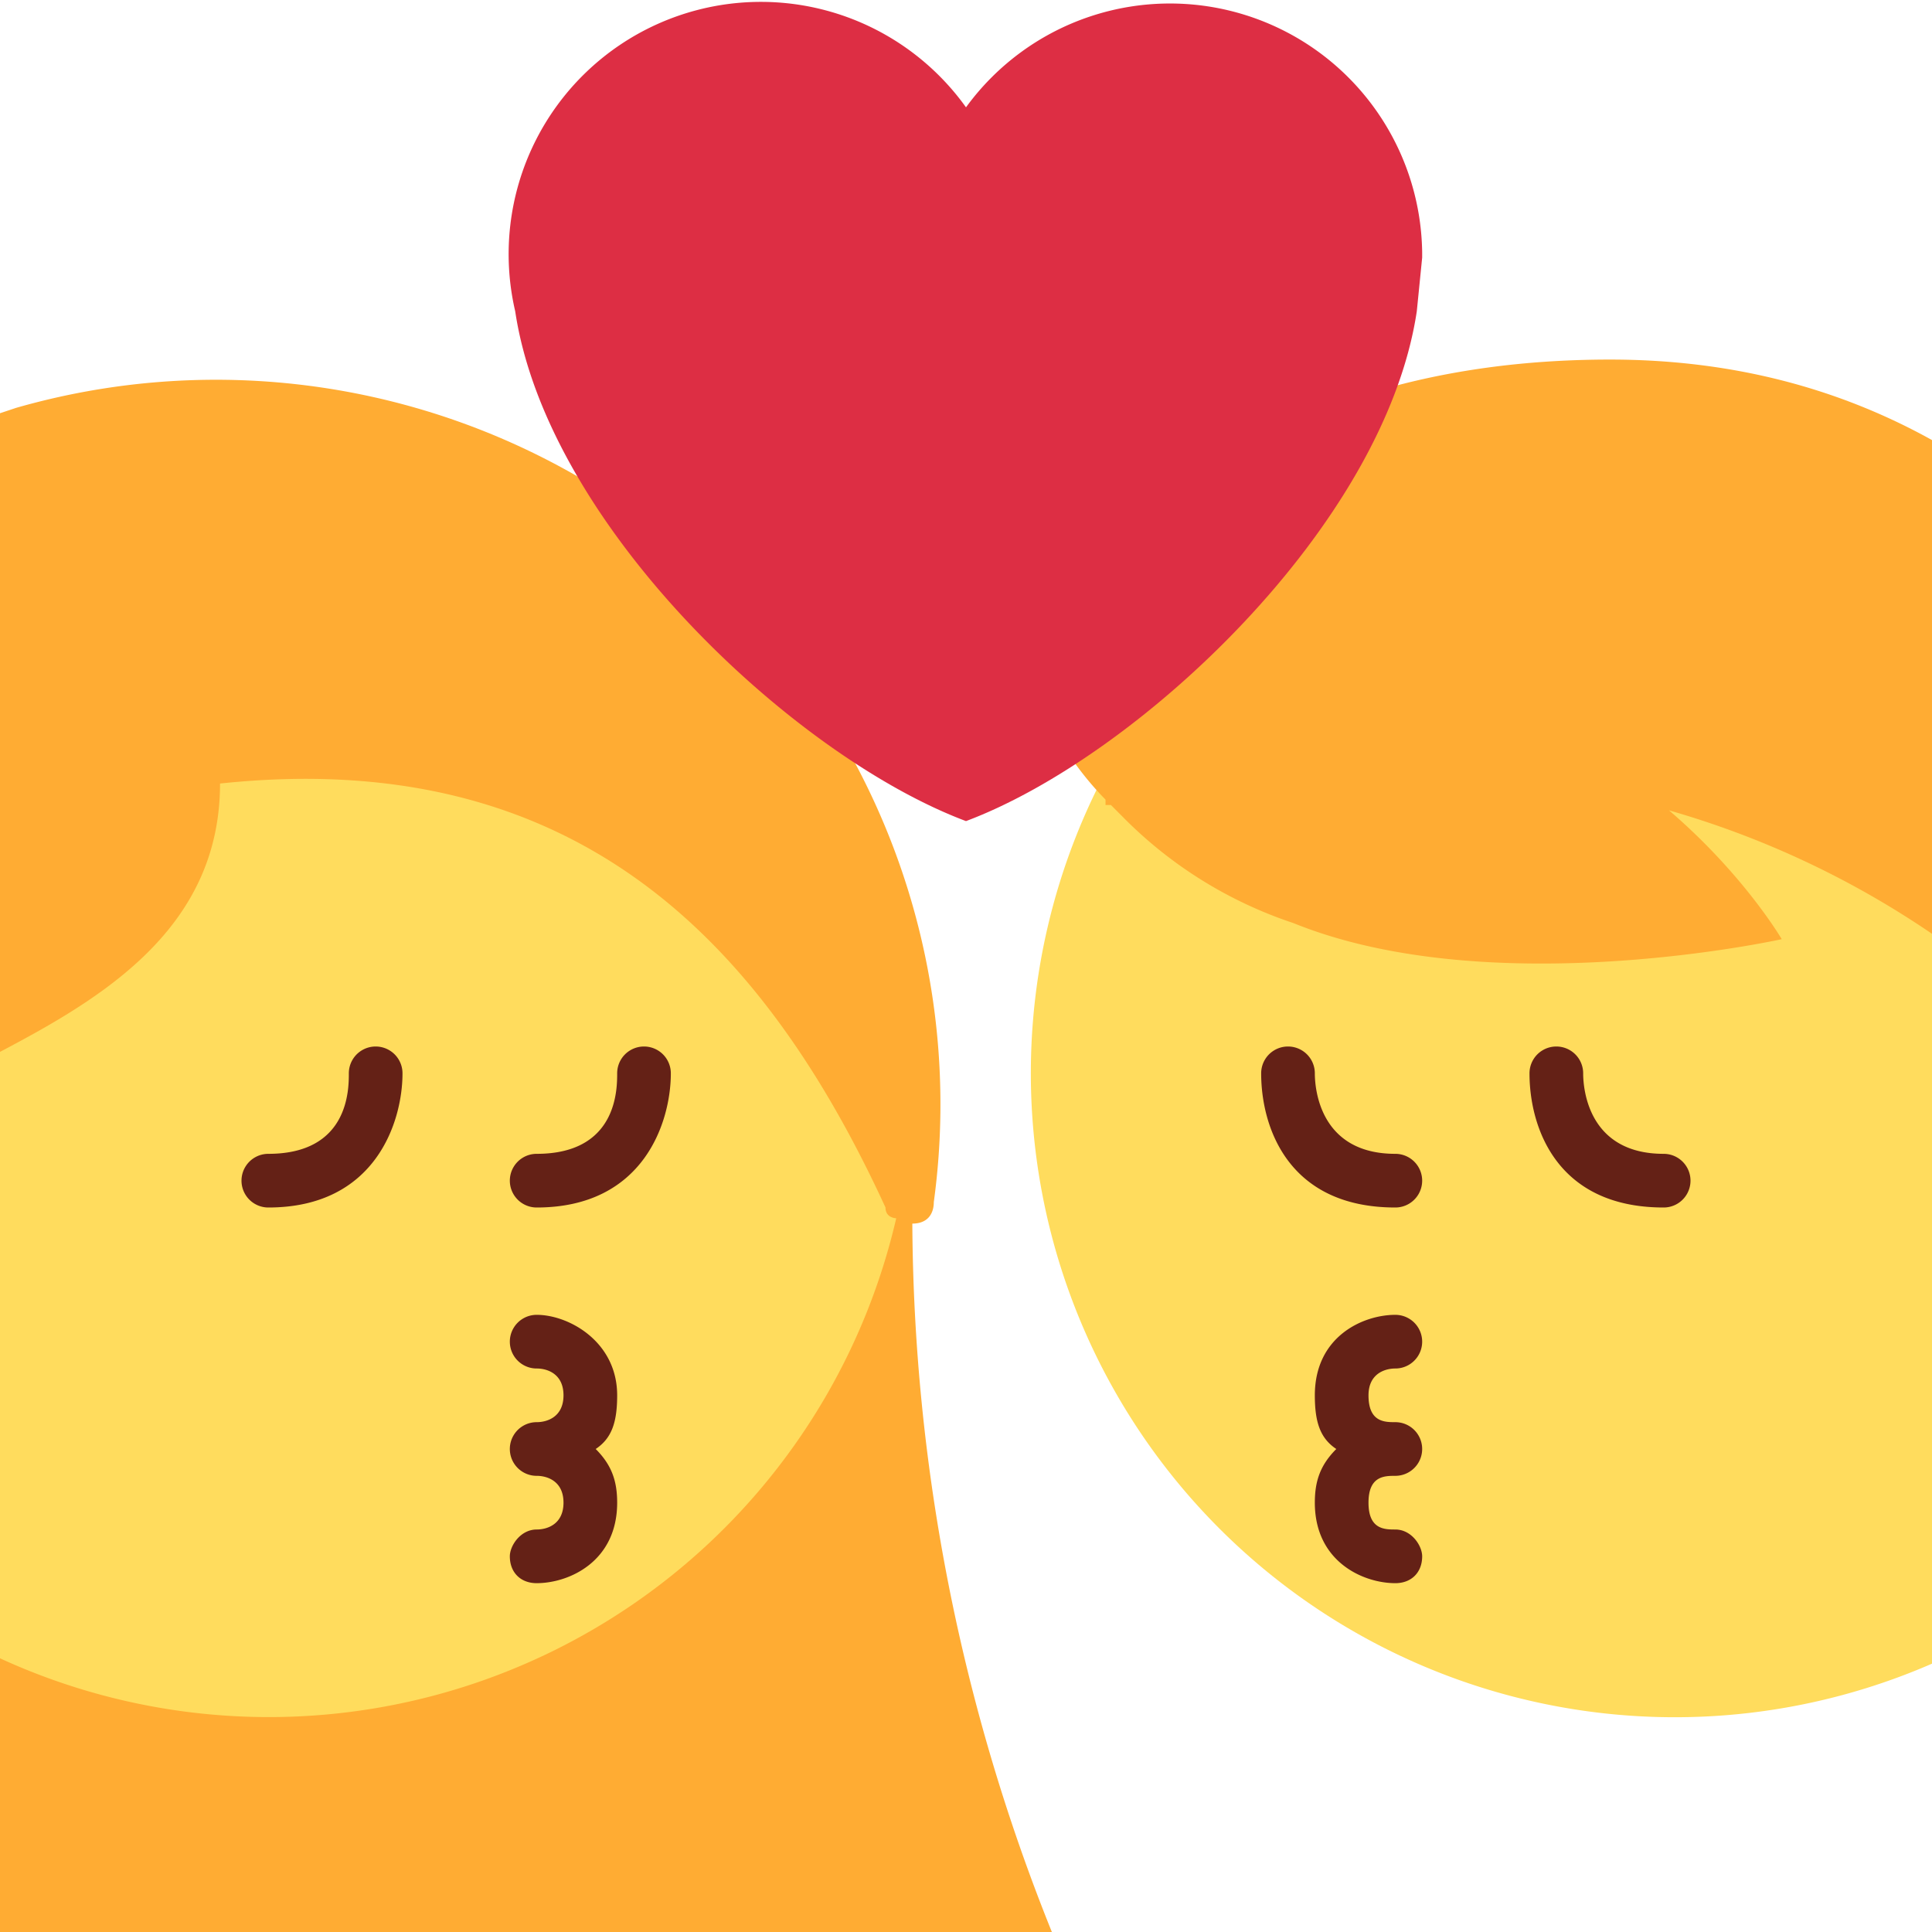 <svg xmlns="http://www.w3.org/2000/svg" viewBox="0 0 36 36"><path fill="#FFDC5D" d="M31 8a12 12 0 1 0 5 23V9a12 12 0 0 0-5-1z"/><path fill="#FFAC33" d="M20.7 15l.2.2a8 8 0 0 0 3.2 2c3.7 1.5 9.1.3 9.1.3s-.7-1.2-2.1-2.4a17 17 0 0 1 4.9 2.3V8.2c-1.8-1-3.8-1.5-6-1.5-6.5 0-10 3.4-10 6.2l-.6.2a5.8 5.8 0 0 0 1.2 1.8v.1z"/><path fill="#642116" d="M26 21.5c-1.4 0-1.5-1.2-1.5-1.5a.5.5 0 0 0-1 0c0 1 .5 2.5 2.5 2.5a.5.5 0 0 0 0-1zm5 0c-1.4 0-1.5-1.2-1.5-1.5a.5.5 0 0 0-1 0c0 1 .5 2.5 2.5 2.5a.5.5 0 0 0 0-1zm-5 4a.5.5 0 0 0 0-1c-.6 0-1.5.4-1.5 1.5 0 .5.1.8.4 1-.3.3-.4.6-.4 1 0 1.1.9 1.5 1.5 1.5.3 0 .5-.2.5-.5 0-.2-.2-.5-.5-.5-.2 0-.5 0-.5-.5s.3-.5.5-.5a.5.5 0 0 0 0-1c-.2 0-.5 0-.5-.5 0-.4.3-.5.5-.5z"/><path fill="#FFAC33" d="M17 22.8c.3 0 .4-.2.4-.4A13.5 13.5 0 0 0 .3 7.6l-.3.1V36h19.6A35.8 35.8 0 0 1 17 22.8z"/><path fill="#FFDC5D" d="M16.7 22.7s-.2 0-.2-.2c-2.3-5-5.8-8.6-12.4-7.9 0 2.7-2.2 4-4.1 5v11.3a12 12 0 0 0 16.7-8.2z"/><path fill="#642116" d="M10 21.5a.5.5 0 0 0 0 1c2 0 2.5-1.6 2.5-2.5a.5.5 0 0 0-1 0c0 .3 0 1.5-1.5 1.5zM7.5 20a.5.5 0 0 0-1 0c0 .3 0 1.5-1.5 1.5a.5.5 0 0 0 0 1c2 0 2.5-1.6 2.5-2.5zm2.5 4.5a.5.5 0 0 0 0 1c.2 0 .5.1.5.5s-.3.5-.5.5a.5.5 0 0 0 0 1c.2 0 .5.1.5.5s-.3.5-.5.5c-.3 0-.5.3-.5.5 0 .3.2.5.5.5.6 0 1.5-.4 1.5-1.5 0-.4-.1-.7-.4-1 .3-.2.4-.5.4-1 0-1-.9-1.5-1.5-1.5z"/><path fill="#DD2E44" d="M26.5 4.7A4.7 4.7 0 0 0 18 2a4.7 4.7 0 0 0-8.4 3.8c.6 4 5.2 8.3 8.4 9.5 3.2-1.2 7.8-5.5 8.4-9.5l.1-1z"/></svg>